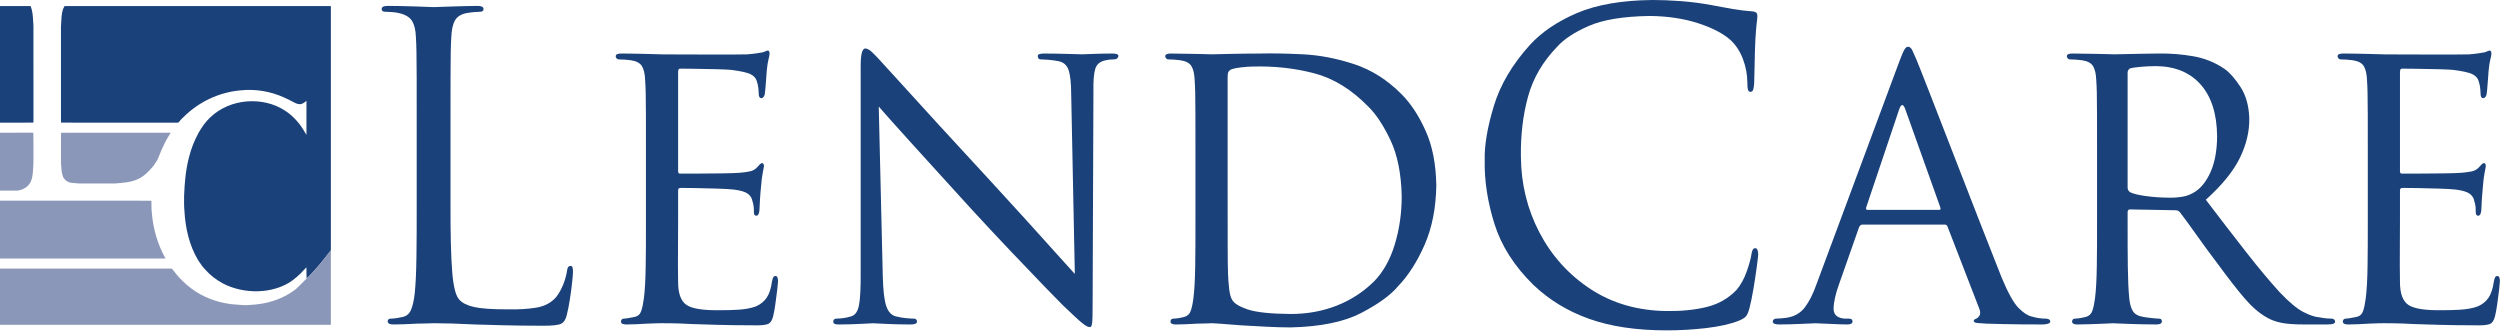 <svg width="150" height="20" viewBox="0 0 150 20" fill="none" xmlns="http://www.w3.org/2000/svg">
<path fill-rule="evenodd" clip-rule="evenodd" d="M38.756 13.223C38.759 14.269 38.754 15.194 38.741 15.996C38.729 16.799 38.693 17.426 38.635 17.878C38.596 18.197 38.542 18.456 38.475 18.656C38.408 18.855 38.276 18.975 38.08 19.016C37.98 19.031 37.871 19.051 37.753 19.076C37.635 19.101 37.527 19.114 37.427 19.117C37.367 19.12 37.324 19.14 37.297 19.177C37.27 19.214 37.257 19.253 37.258 19.293C37.262 19.414 37.375 19.473 37.596 19.468C37.77 19.468 37.966 19.462 38.185 19.453C38.404 19.443 38.619 19.431 38.829 19.418C39.065 19.406 39.269 19.398 39.441 19.396C39.614 19.393 39.715 19.391 39.746 19.393C39.901 19.391 40.122 19.394 40.41 19.399C40.697 19.404 41.064 19.419 41.51 19.443C41.945 19.458 42.471 19.473 43.088 19.491C43.705 19.508 44.412 19.517 45.21 19.518C45.609 19.53 45.89 19.507 46.054 19.45C46.218 19.391 46.33 19.23 46.392 18.964C46.433 18.799 46.476 18.563 46.52 18.259C46.565 17.954 46.602 17.666 46.633 17.395C46.664 17.124 46.68 16.956 46.682 16.891C46.683 16.811 46.674 16.737 46.655 16.669C46.635 16.601 46.595 16.565 46.537 16.561C46.478 16.559 46.432 16.582 46.401 16.631C46.369 16.68 46.342 16.767 46.319 16.891C46.261 17.314 46.154 17.639 45.999 17.865C45.844 18.092 45.629 18.265 45.354 18.384C45.057 18.493 44.703 18.559 44.291 18.583C43.879 18.607 43.524 18.616 43.227 18.612C42.203 18.63 41.523 18.524 41.186 18.292C40.849 18.061 40.682 17.594 40.687 16.891C40.68 16.724 40.676 16.398 40.676 15.912C40.677 15.427 40.679 14.924 40.682 14.405C40.685 13.885 40.687 13.491 40.687 13.223V11.427C40.685 11.387 40.695 11.352 40.714 11.322C40.734 11.292 40.773 11.277 40.832 11.275C40.975 11.275 41.264 11.278 41.698 11.284C42.133 11.291 42.579 11.301 43.038 11.316C43.496 11.331 43.833 11.351 44.049 11.376C44.45 11.429 44.725 11.513 44.875 11.629C45.024 11.745 45.112 11.88 45.138 12.034C45.184 12.173 45.212 12.3 45.222 12.417C45.233 12.533 45.236 12.642 45.234 12.742C45.234 12.806 45.246 12.856 45.27 12.891C45.294 12.926 45.33 12.944 45.378 12.945C45.449 12.939 45.499 12.894 45.528 12.809C45.557 12.724 45.571 12.634 45.57 12.54C45.571 12.443 45.581 12.245 45.6 11.949C45.619 11.652 45.641 11.385 45.667 11.149C45.695 10.799 45.729 10.529 45.769 10.339C45.809 10.149 45.832 10.024 45.836 9.963C45.835 9.9 45.824 9.855 45.803 9.827C45.781 9.799 45.752 9.785 45.715 9.786C45.679 9.788 45.636 9.815 45.585 9.868C45.535 9.921 45.473 9.986 45.402 10.064C45.296 10.173 45.16 10.246 44.992 10.283C44.825 10.319 44.616 10.347 44.364 10.368C44.172 10.384 43.813 10.396 43.286 10.403C42.759 10.411 42.244 10.415 41.74 10.416C41.237 10.418 40.927 10.419 40.808 10.418C40.75 10.418 40.715 10.399 40.702 10.362C40.69 10.324 40.685 10.267 40.687 10.191V4.346C40.686 4.27 40.694 4.214 40.711 4.175C40.728 4.138 40.76 4.119 40.808 4.119C40.915 4.119 41.19 4.121 41.631 4.127C42.073 4.133 42.521 4.141 42.976 4.152C43.431 4.164 43.732 4.178 43.88 4.194C44.442 4.266 44.823 4.35 45.023 4.447C45.222 4.544 45.348 4.679 45.402 4.852C45.449 4.985 45.481 5.124 45.498 5.27C45.515 5.415 45.523 5.529 45.522 5.611C45.521 5.7 45.534 5.769 45.561 5.817C45.587 5.865 45.631 5.889 45.691 5.89C45.74 5.886 45.781 5.861 45.815 5.814C45.848 5.766 45.871 5.716 45.884 5.662C45.909 5.506 45.932 5.264 45.954 4.937C45.975 4.61 45.992 4.38 46.005 4.248C46.033 3.95 46.067 3.725 46.108 3.572C46.148 3.419 46.17 3.307 46.174 3.237C46.175 3.184 46.167 3.138 46.153 3.098C46.138 3.058 46.113 3.037 46.078 3.034C46.029 3.037 45.981 3.051 45.932 3.076C45.884 3.1 45.836 3.12 45.788 3.135C45.699 3.15 45.568 3.171 45.396 3.199C45.224 3.226 45.032 3.247 44.823 3.262C44.681 3.268 44.355 3.272 43.846 3.273C43.337 3.274 42.774 3.273 42.157 3.271C41.54 3.27 40.999 3.268 40.532 3.266C40.066 3.263 39.804 3.262 39.746 3.262C39.651 3.26 39.346 3.251 38.831 3.237C38.316 3.222 37.8 3.214 37.282 3.211C37.162 3.211 37.075 3.225 37.022 3.253C36.969 3.28 36.943 3.326 36.943 3.388C36.946 3.428 36.965 3.467 37.001 3.505C37.037 3.542 37.074 3.562 37.113 3.564C37.217 3.564 37.341 3.569 37.484 3.578C37.628 3.588 37.745 3.6 37.838 3.613C38.178 3.661 38.404 3.78 38.517 3.97C38.631 4.161 38.695 4.438 38.708 4.802C38.724 5.012 38.735 5.266 38.742 5.564C38.749 5.861 38.753 6.306 38.755 6.899C38.756 7.492 38.757 8.336 38.756 9.432V13.223Z" fill="#1A4179"/>
<path fill-rule="evenodd" clip-rule="evenodd" d="M52.725 6.395C53.086 6.812 53.777 7.585 54.799 8.713C55.821 9.841 56.966 11.1 58.233 12.491C59.004 13.331 59.799 14.183 60.617 15.045C61.435 15.906 62.14 16.643 62.733 17.255C63.326 17.867 63.669 18.218 63.765 18.308C64.338 18.86 64.729 19.221 64.939 19.39C65.149 19.56 65.298 19.637 65.388 19.62C65.459 19.645 65.505 19.565 65.527 19.381C65.55 19.197 65.559 18.763 65.558 18.081L65.606 5.485C65.593 4.852 65.631 4.398 65.718 4.122C65.805 3.846 66.018 3.677 66.355 3.613C66.476 3.589 66.579 3.574 66.664 3.569C66.748 3.564 66.814 3.562 66.863 3.562C66.936 3.559 66.995 3.535 67.038 3.49C67.082 3.446 67.104 3.403 67.105 3.362C67.102 3.301 67.065 3.26 66.993 3.24C66.921 3.219 66.829 3.21 66.718 3.212C66.277 3.214 65.895 3.222 65.575 3.235C65.254 3.249 65.03 3.257 64.903 3.259C64.764 3.257 64.483 3.249 64.061 3.235C63.639 3.222 63.178 3.214 62.678 3.212C62.555 3.21 62.456 3.219 62.382 3.24C62.308 3.26 62.269 3.301 62.267 3.362C62.265 3.403 62.275 3.446 62.297 3.49C62.319 3.535 62.365 3.559 62.436 3.562C62.529 3.562 62.675 3.569 62.874 3.585C63.073 3.6 63.273 3.626 63.475 3.664C63.792 3.715 64.003 3.89 64.109 4.189C64.215 4.487 64.269 4.978 64.272 5.662L64.49 16.437C64.261 16.187 63.886 15.773 63.364 15.192C62.842 14.611 62.24 13.943 61.557 13.188C60.873 12.433 60.176 11.67 59.464 10.898C58.354 9.699 57.312 8.568 56.338 7.503C55.365 6.437 54.556 5.549 53.91 4.838C53.265 4.126 52.878 3.702 52.749 3.566C52.635 3.439 52.501 3.301 52.348 3.152C52.195 3.002 52.055 2.921 51.929 2.908C51.843 2.9 51.774 2.974 51.721 3.13C51.668 3.286 51.641 3.574 51.64 3.996V16.311C51.648 17.265 51.614 17.936 51.537 18.324C51.461 18.712 51.293 18.935 51.035 18.991C50.873 19.041 50.709 19.075 50.546 19.093C50.383 19.11 50.256 19.119 50.165 19.118C50.116 19.119 50.076 19.136 50.045 19.168C50.013 19.2 49.997 19.242 49.996 19.293C49.997 19.366 50.026 19.414 50.084 19.437C50.142 19.46 50.225 19.471 50.335 19.469C50.831 19.466 51.27 19.454 51.651 19.432C52.033 19.411 52.278 19.398 52.387 19.396C52.49 19.398 52.737 19.411 53.13 19.432C53.522 19.454 54.023 19.466 54.633 19.469C54.755 19.469 54.85 19.456 54.917 19.427C54.984 19.4 55.018 19.355 55.02 19.293C55.018 19.242 55.003 19.2 54.971 19.168C54.94 19.136 54.9 19.119 54.85 19.118C54.746 19.119 54.593 19.11 54.392 19.093C54.19 19.075 53.989 19.041 53.788 18.991C53.503 18.933 53.299 18.727 53.178 18.372C53.056 18.017 52.985 17.406 52.966 16.538L52.725 6.395Z" fill="#1A4179"/>
<path fill-rule="evenodd" clip-rule="evenodd" d="M73.658 4.574C73.657 4.45 73.677 4.356 73.719 4.293C73.76 4.229 73.828 4.179 73.924 4.144C74.036 4.105 74.223 4.07 74.483 4.04C74.743 4.01 74.984 3.994 75.205 3.992C76.478 3.96 77.693 4.094 78.85 4.397C80.008 4.7 81.09 5.366 82.096 6.395C82.561 6.847 83.004 7.518 83.426 8.406C83.848 9.294 84.074 10.42 84.103 11.783C84.103 12.791 83.964 13.753 83.686 14.669C83.408 15.586 82.991 16.326 82.435 16.892C81.789 17.526 81.043 18.009 80.198 18.34C79.353 18.671 78.438 18.837 77.454 18.839C76.224 18.829 75.354 18.736 74.846 18.561C74.337 18.387 74.03 18.192 73.924 17.979C73.841 17.849 73.783 17.63 73.749 17.322C73.714 17.014 73.692 16.719 73.682 16.437C73.67 16.207 73.663 15.661 73.661 14.799C73.659 13.937 73.658 12.923 73.658 11.758V4.574ZM71.727 13.224C71.73 14.271 71.725 15.194 71.712 15.997C71.699 16.8 71.664 17.427 71.606 17.878C71.567 18.196 71.513 18.452 71.446 18.646C71.379 18.841 71.247 18.964 71.051 19.017C70.951 19.043 70.842 19.066 70.724 19.086C70.606 19.106 70.498 19.116 70.398 19.118C70.338 19.12 70.294 19.14 70.268 19.177C70.241 19.215 70.228 19.253 70.228 19.293C70.232 19.414 70.345 19.473 70.567 19.469C70.741 19.468 70.942 19.463 71.171 19.453C71.4 19.443 71.625 19.431 71.848 19.418C72.071 19.417 72.264 19.413 72.427 19.405C72.59 19.398 72.687 19.394 72.717 19.393C72.774 19.394 72.961 19.405 73.278 19.427C73.595 19.45 73.988 19.481 74.456 19.519C74.924 19.547 75.42 19.574 75.943 19.601C76.466 19.629 76.961 19.643 77.43 19.645C79.228 19.604 80.643 19.314 81.673 18.778C82.704 18.241 83.441 17.705 83.886 17.17C84.499 16.534 85.029 15.707 85.476 14.688C85.923 13.67 86.157 12.482 86.179 11.125C86.159 9.85 85.946 8.758 85.539 7.853C85.133 6.947 84.654 6.217 84.103 5.662C83.246 4.797 82.293 4.192 81.246 3.848C80.198 3.504 79.172 3.307 78.168 3.258C77.163 3.208 76.297 3.193 75.568 3.212C74.914 3.214 74.312 3.222 73.762 3.235C73.211 3.249 72.863 3.257 72.717 3.259C72.622 3.257 72.317 3.249 71.802 3.235C71.287 3.222 70.771 3.214 70.253 3.212C70.133 3.211 70.046 3.225 69.993 3.253C69.939 3.28 69.913 3.326 69.914 3.388C69.917 3.428 69.936 3.467 69.971 3.504C70.007 3.542 70.045 3.562 70.084 3.564C70.188 3.564 70.312 3.569 70.455 3.578C70.599 3.588 70.716 3.6 70.808 3.613C71.148 3.661 71.375 3.78 71.488 3.97C71.602 4.161 71.665 4.438 71.679 4.802C71.695 5.012 71.706 5.266 71.713 5.563C71.72 5.861 71.724 6.306 71.725 6.898C71.727 7.491 71.727 8.335 71.727 9.43V13.224Z" fill="#1A4179"/>
<path fill-rule="evenodd" clip-rule="evenodd" d="M112.044 12.593C111.972 12.593 111.948 12.543 111.972 12.442L113.954 6.55C114.075 6.221 114.195 6.221 114.316 6.55L116.419 12.442C116.432 12.492 116.436 12.53 116.428 12.555C116.421 12.581 116.393 12.593 116.347 12.593H112.044ZM108.975 17.093C108.781 17.644 108.553 18.093 108.29 18.441C108.026 18.789 107.658 18.997 107.187 19.067C107.096 19.08 106.988 19.092 106.864 19.102C106.739 19.112 106.638 19.117 106.559 19.117C106.508 19.119 106.464 19.135 106.426 19.168C106.387 19.2 106.367 19.242 106.365 19.293C106.369 19.414 106.506 19.473 106.776 19.468C107.233 19.465 107.673 19.453 108.096 19.432C108.52 19.411 108.796 19.398 108.927 19.396C109.081 19.398 109.366 19.411 109.782 19.432C110.198 19.453 110.55 19.465 110.836 19.468C110.934 19.469 111.01 19.455 111.066 19.427C111.121 19.4 111.149 19.355 111.151 19.293C111.152 19.242 111.137 19.2 111.105 19.168C111.073 19.135 111.016 19.119 110.933 19.117H110.739C110.551 19.12 110.384 19.077 110.241 18.988C110.097 18.899 110.022 18.748 110.015 18.535C110.016 18.343 110.044 18.121 110.099 17.871C110.154 17.622 110.231 17.362 110.328 17.093L111.537 13.652C111.561 13.59 111.591 13.544 111.628 13.516C111.664 13.488 111.706 13.475 111.754 13.475H116.661C116.718 13.474 116.76 13.482 116.784 13.5C116.809 13.518 116.832 13.552 116.854 13.602L118.763 18.535C118.826 18.712 118.827 18.846 118.766 18.94C118.705 19.034 118.64 19.093 118.57 19.117C118.521 19.139 118.485 19.158 118.461 19.174C118.437 19.189 118.424 19.221 118.424 19.268C118.431 19.327 118.504 19.365 118.645 19.381C118.787 19.396 118.963 19.409 119.174 19.418C119.939 19.442 120.644 19.457 121.288 19.462C121.933 19.467 122.348 19.47 122.533 19.468C122.659 19.469 122.77 19.455 122.866 19.427C122.961 19.4 123.012 19.355 123.017 19.293C123.013 19.231 122.984 19.186 122.929 19.158C122.874 19.131 122.814 19.117 122.751 19.117C122.64 19.119 122.511 19.11 122.364 19.092C122.217 19.074 122.064 19.041 121.905 18.991C121.677 18.947 121.414 18.776 121.116 18.479C120.819 18.181 120.478 17.568 120.092 16.638C119.753 15.787 119.322 14.691 118.799 13.351C118.277 12.01 117.743 10.637 117.198 9.232C116.653 7.826 116.177 6.601 115.769 5.555C115.362 4.508 115.103 3.854 114.993 3.591C114.891 3.348 114.806 3.157 114.739 3.019C114.673 2.88 114.588 2.81 114.486 2.807C114.417 2.798 114.348 2.848 114.277 2.959C114.206 3.069 114.107 3.297 113.978 3.642L108.975 17.093Z" fill="#1A4179"/>
<path fill-rule="evenodd" clip-rule="evenodd" d="M127.657 4.346C127.658 4.284 127.675 4.232 127.706 4.191C127.737 4.151 127.777 4.118 127.827 4.094C127.946 4.066 128.149 4.039 128.434 4.011C128.72 3.984 129.025 3.969 129.35 3.967C130.498 3.975 131.395 4.344 132.041 5.074C132.687 5.803 133.016 6.842 133.027 8.192C133.019 9.016 132.896 9.707 132.658 10.263C132.42 10.819 132.116 11.225 131.745 11.48C131.488 11.651 131.222 11.759 130.947 11.803C130.671 11.847 130.406 11.866 130.148 11.86C129.658 11.857 129.188 11.825 128.74 11.762C128.291 11.699 127.979 11.622 127.803 11.531C127.754 11.494 127.718 11.454 127.693 11.411C127.669 11.367 127.657 11.315 127.657 11.253V4.346ZM125.823 13.223C125.826 14.269 125.821 15.193 125.808 15.996C125.795 16.799 125.76 17.426 125.703 17.878C125.663 18.195 125.609 18.452 125.542 18.646C125.475 18.841 125.343 18.964 125.147 19.016C125.047 19.043 124.938 19.066 124.82 19.085C124.702 19.106 124.594 19.116 124.494 19.117C124.434 19.12 124.39 19.14 124.364 19.177C124.337 19.214 124.324 19.253 124.325 19.293C124.329 19.414 124.441 19.473 124.663 19.468C124.894 19.467 125.17 19.461 125.493 19.449C125.814 19.438 126.102 19.426 126.354 19.415C126.606 19.403 126.743 19.396 126.764 19.396C126.843 19.399 127.145 19.411 127.67 19.432C128.196 19.453 128.764 19.465 129.374 19.468C129.494 19.467 129.581 19.451 129.635 19.418C129.688 19.386 129.714 19.344 129.713 19.293C129.715 19.253 129.705 19.214 129.683 19.177C129.661 19.14 129.614 19.12 129.544 19.117C129.438 19.116 129.293 19.106 129.109 19.085C128.924 19.066 128.754 19.043 128.6 19.016C128.284 18.964 128.07 18.841 127.96 18.646C127.849 18.452 127.78 18.195 127.754 17.878C127.708 17.427 127.68 16.804 127.669 16.009C127.659 15.213 127.655 14.293 127.657 13.248V12.742C127.657 12.679 127.669 12.634 127.693 12.606C127.718 12.578 127.754 12.564 127.803 12.565L130.511 12.615C130.58 12.614 130.635 12.623 130.674 12.641C130.714 12.659 130.756 12.692 130.801 12.742C131.042 13.054 131.371 13.505 131.787 14.092C132.203 14.68 132.64 15.276 133.099 15.879C133.69 16.687 134.209 17.354 134.656 17.878C135.102 18.401 135.55 18.79 135.997 19.041C136.248 19.191 136.543 19.3 136.879 19.368C137.215 19.436 137.679 19.469 138.269 19.468H139.599C139.788 19.469 139.922 19.455 139.997 19.427C140.073 19.4 140.109 19.355 140.106 19.293C140.105 19.253 140.088 19.214 140.055 19.177C140.021 19.14 139.973 19.12 139.912 19.117C139.855 19.119 139.766 19.116 139.647 19.108C139.528 19.1 139.367 19.078 139.163 19.041C138.903 19.022 138.583 18.916 138.205 18.722C137.828 18.529 137.357 18.137 136.794 17.549C136.178 16.872 135.501 16.062 134.762 15.117C134.023 14.173 133.218 13.129 132.349 11.986C133.325 11.107 134.007 10.267 134.396 9.466C134.785 8.666 134.973 7.87 134.957 7.078C134.929 6.329 134.75 5.704 134.42 5.203C134.09 4.703 133.778 4.35 133.485 4.144C132.918 3.752 132.288 3.496 131.594 3.375C130.899 3.254 130.208 3.2 129.52 3.211C129.285 3.212 128.975 3.216 128.588 3.224C128.202 3.231 127.84 3.239 127.502 3.246C127.163 3.254 126.95 3.258 126.861 3.259C126.764 3.257 126.451 3.249 125.923 3.235C125.393 3.221 124.869 3.213 124.349 3.211C124.229 3.211 124.143 3.225 124.089 3.252C124.035 3.28 124.01 3.325 124.011 3.388C124.013 3.428 124.032 3.467 124.068 3.504C124.103 3.542 124.141 3.561 124.18 3.564C124.284 3.564 124.408 3.569 124.551 3.578C124.695 3.588 124.813 3.6 124.905 3.613C125.245 3.661 125.471 3.78 125.585 3.97C125.698 4.161 125.761 4.438 125.775 4.802C125.79 5.012 125.802 5.266 125.809 5.564C125.816 5.861 125.82 6.306 125.821 6.899C125.823 7.491 125.824 8.335 125.823 9.431V13.223Z" fill="#1A4179"/>
<path fill-rule="evenodd" clip-rule="evenodd" d="M142.068 13.223C142.07 14.269 142.065 15.194 142.053 15.996C142.04 16.799 142.005 17.426 141.947 17.878C141.907 18.197 141.854 18.456 141.787 18.656C141.72 18.855 141.588 18.975 141.391 19.016C141.291 19.031 141.183 19.051 141.065 19.076C140.947 19.101 140.838 19.114 140.738 19.117C140.678 19.12 140.635 19.14 140.608 19.177C140.581 19.214 140.569 19.253 140.569 19.293C140.573 19.414 140.686 19.473 140.908 19.468C141.081 19.468 141.278 19.462 141.497 19.453C141.716 19.443 141.93 19.431 142.14 19.418C142.376 19.406 142.58 19.398 142.753 19.396C142.925 19.393 143.026 19.391 143.057 19.393C143.212 19.391 143.434 19.394 143.721 19.399C144.009 19.404 144.376 19.419 144.821 19.443C145.256 19.458 145.782 19.473 146.399 19.491C147.016 19.508 147.723 19.517 148.521 19.518C148.92 19.53 149.201 19.507 149.365 19.45C149.529 19.391 149.642 19.23 149.703 18.964C149.745 18.799 149.788 18.563 149.832 18.259C149.876 17.954 149.914 17.666 149.945 17.395C149.976 17.124 149.992 16.956 149.993 16.891C149.995 16.811 149.986 16.737 149.966 16.669C149.946 16.601 149.907 16.565 149.848 16.561C149.789 16.559 149.744 16.582 149.712 16.631C149.68 16.68 149.653 16.767 149.631 16.891C149.572 17.314 149.466 17.639 149.311 17.865C149.156 18.092 148.941 18.265 148.666 18.384C148.369 18.493 148.014 18.559 147.602 18.583C147.19 18.607 146.836 18.616 146.538 18.612C145.515 18.63 144.835 18.524 144.498 18.292C144.16 18.061 143.994 17.594 143.998 16.891C143.991 16.724 143.987 16.398 143.988 15.912C143.988 15.427 143.99 14.924 143.993 14.405C143.996 13.885 143.998 13.491 143.998 13.223V11.427C143.997 11.387 144.006 11.352 144.026 11.322C144.046 11.292 144.084 11.277 144.144 11.275C144.287 11.275 144.575 11.278 145.01 11.284C145.444 11.291 145.891 11.301 146.35 11.316C146.808 11.331 147.145 11.351 147.361 11.376C147.761 11.429 148.036 11.513 148.186 11.629C148.336 11.745 148.423 11.88 148.449 12.034C148.495 12.173 148.523 12.3 148.534 12.417C148.544 12.533 148.548 12.642 148.546 12.742C148.546 12.806 148.558 12.856 148.581 12.891C148.606 12.926 148.642 12.944 148.69 12.945C148.761 12.939 148.81 12.894 148.839 12.809C148.868 12.724 148.882 12.634 148.881 12.54C148.882 12.443 148.892 12.245 148.911 11.949C148.931 11.652 148.953 11.385 148.978 11.149C149.006 10.799 149.04 10.529 149.081 10.339C149.121 10.149 149.143 10.024 149.147 9.963C149.147 9.9 149.135 9.855 149.114 9.827C149.092 9.799 149.063 9.785 149.026 9.786C148.991 9.788 148.948 9.815 148.896 9.868C148.846 9.921 148.785 9.986 148.713 10.064C148.607 10.173 148.471 10.246 148.304 10.283C148.137 10.319 147.927 10.347 147.675 10.368C147.484 10.384 147.124 10.396 146.597 10.403C146.07 10.411 145.555 10.415 145.052 10.416C144.549 10.418 144.238 10.419 144.119 10.418C144.062 10.418 144.026 10.399 144.013 10.362C144.001 10.324 143.996 10.267 143.998 10.191V4.346C143.997 4.27 144.006 4.214 144.022 4.175C144.04 4.138 144.072 4.119 144.119 4.119C144.227 4.119 144.501 4.121 144.943 4.127C145.384 4.133 145.832 4.141 146.288 4.152C146.742 4.164 147.043 4.178 147.191 4.194C147.753 4.266 148.134 4.35 148.334 4.447C148.533 4.544 148.66 4.679 148.713 4.852C148.761 4.985 148.792 5.124 148.809 5.27C148.826 5.415 148.835 5.529 148.833 5.611C148.833 5.7 148.846 5.769 148.872 5.817C148.899 5.865 148.942 5.889 149.002 5.89C149.051 5.886 149.092 5.861 149.126 5.814C149.16 5.766 149.183 5.716 149.195 5.662C149.22 5.506 149.243 5.264 149.265 4.937C149.287 4.61 149.304 4.38 149.316 4.248C149.345 3.95 149.379 3.725 149.419 3.572C149.459 3.419 149.481 3.307 149.486 3.237C149.486 3.184 149.479 3.138 149.465 3.098C149.45 3.058 149.425 3.037 149.389 3.034C149.341 3.037 149.292 3.051 149.244 3.076C149.195 3.1 149.147 3.12 149.099 3.135C149.01 3.15 148.88 3.171 148.708 3.199C148.535 3.226 148.344 3.247 148.135 3.262C147.992 3.268 147.666 3.272 147.158 3.273C146.649 3.274 146.086 3.273 145.469 3.271C144.852 3.27 144.31 3.268 143.843 3.266C143.377 3.263 143.115 3.262 143.057 3.262C142.962 3.26 142.658 3.251 142.143 3.237C141.628 3.222 141.112 3.214 140.593 3.211C140.473 3.211 140.387 3.225 140.333 3.253C140.28 3.28 140.254 3.326 140.255 3.388C140.257 3.428 140.277 3.467 140.312 3.505C140.348 3.542 140.385 3.562 140.424 3.564C140.528 3.564 140.652 3.569 140.796 3.578C140.939 3.588 141.057 3.6 141.149 3.613C141.489 3.661 141.716 3.78 141.829 3.97C141.942 4.161 142.006 4.438 142.019 4.802C142.036 5.012 142.047 5.266 142.053 5.564C142.06 5.861 142.065 6.306 142.066 6.899C142.068 7.492 142.068 8.336 142.068 9.432V13.223Z" fill="#1A4179"/>
<path fill-rule="evenodd" clip-rule="evenodd" d="M27.03 7.686C27.029 6.391 27.03 5.394 27.032 4.695C27.033 3.997 27.037 3.472 27.044 3.122C27.051 2.771 27.062 2.472 27.078 2.222C27.095 1.783 27.17 1.448 27.305 1.217C27.439 0.986 27.678 0.841 28.021 0.781C28.17 0.755 28.318 0.737 28.465 0.724C28.611 0.711 28.729 0.705 28.819 0.705C28.869 0.705 28.913 0.692 28.951 0.667C28.99 0.642 29.01 0.605 29.012 0.554C29.012 0.48 28.981 0.428 28.918 0.398C28.855 0.368 28.758 0.353 28.625 0.354C28.367 0.355 28.043 0.361 27.653 0.373C27.264 0.385 26.907 0.396 26.585 0.408C26.262 0.42 26.073 0.426 26.016 0.427C25.917 0.424 25.584 0.412 25.014 0.39C24.444 0.369 23.868 0.357 23.286 0.354C23.154 0.353 23.056 0.368 22.993 0.398C22.93 0.428 22.899 0.48 22.899 0.554C22.901 0.605 22.922 0.642 22.96 0.667C22.998 0.692 23.042 0.705 23.093 0.705C23.21 0.705 23.35 0.711 23.513 0.724C23.675 0.737 23.809 0.755 23.915 0.781C24.304 0.865 24.571 1.019 24.715 1.246C24.86 1.471 24.939 1.797 24.954 2.222C24.97 2.472 24.981 2.771 24.988 3.122C24.995 3.472 24.999 3.997 25.001 4.695C25.002 5.394 25.003 6.391 25.002 7.686V12.137C25.005 13.36 25 14.445 24.987 15.391C24.975 16.337 24.939 17.081 24.881 17.622C24.84 17.995 24.772 18.306 24.676 18.555C24.58 18.804 24.415 18.957 24.18 19.013C24.069 19.041 23.948 19.065 23.818 19.085C23.688 19.106 23.567 19.117 23.455 19.117C23.384 19.119 23.334 19.135 23.304 19.165C23.275 19.194 23.261 19.229 23.262 19.268C23.262 19.342 23.293 19.394 23.356 19.424C23.419 19.455 23.516 19.47 23.648 19.468C23.834 19.468 24.049 19.463 24.292 19.453C24.536 19.443 24.78 19.431 25.026 19.418C25.273 19.417 25.486 19.412 25.666 19.405C25.846 19.398 25.963 19.394 26.016 19.393C26.361 19.393 26.733 19.399 27.13 19.411C27.527 19.424 27.977 19.443 28.48 19.468C28.983 19.482 29.561 19.498 30.214 19.516C30.868 19.533 31.627 19.543 32.493 19.544C33.106 19.552 33.499 19.511 33.671 19.421C33.843 19.332 33.958 19.146 34.015 18.864C34.081 18.607 34.141 18.301 34.195 17.944C34.25 17.588 34.294 17.258 34.327 16.952C34.36 16.646 34.377 16.441 34.378 16.335C34.379 16.198 34.37 16.1 34.351 16.041C34.331 15.983 34.292 15.954 34.233 15.956C34.162 15.957 34.111 15.987 34.079 16.045C34.047 16.102 34.026 16.183 34.015 16.285C33.977 16.533 33.903 16.795 33.792 17.072C33.681 17.349 33.546 17.592 33.387 17.802C33.091 18.155 32.691 18.373 32.187 18.457C31.683 18.541 31.108 18.575 30.462 18.561C29.541 18.562 28.87 18.516 28.45 18.422C28.03 18.328 27.734 18.181 27.561 17.979C27.349 17.771 27.206 17.214 27.132 16.307C27.059 15.4 27.025 14.027 27.03 12.187V7.686Z" fill="#1A4179"/>
<path fill-rule="evenodd" clip-rule="evenodd" d="M99.983 19.822C100.781 19.823 101.578 19.777 102.376 19.684C103.175 19.59 103.827 19.443 104.335 19.242C104.542 19.154 104.683 19.066 104.758 18.981C104.832 18.895 104.9 18.738 104.962 18.511C105.045 18.203 105.126 17.809 105.207 17.328C105.287 16.848 105.355 16.405 105.408 16C105.462 15.595 105.49 15.353 105.492 15.273C105.492 15.169 105.479 15.08 105.453 15.007C105.426 14.933 105.383 14.895 105.323 14.892C105.253 14.89 105.201 14.919 105.167 14.978C105.133 15.037 105.105 15.135 105.083 15.273C105.046 15.526 104.952 15.867 104.8 16.297C104.648 16.727 104.445 17.094 104.19 17.398C103.704 17.904 103.11 18.244 102.403 18.419C101.698 18.593 100.891 18.674 99.983 18.662C98.246 18.637 96.725 18.195 95.42 17.336C94.115 16.476 93.098 15.348 92.368 13.952C91.638 12.556 91.267 11.04 91.254 9.405C91.235 8.112 91.377 6.911 91.681 5.801C91.984 4.691 92.568 3.692 93.431 2.804C93.832 2.351 94.462 1.936 95.323 1.558C96.183 1.181 97.406 0.981 98.992 0.958C100.071 0.97 101.037 1.116 101.89 1.394C102.743 1.672 103.388 2.007 103.827 2.399C104.144 2.689 104.392 3.065 104.571 3.528C104.749 3.991 104.84 4.475 104.842 4.979C104.84 5.156 104.851 5.289 104.876 5.378C104.9 5.466 104.953 5.51 105.035 5.51C105.105 5.512 105.156 5.471 105.188 5.387C105.219 5.303 105.24 5.167 105.251 4.979C105.261 4.757 105.27 4.379 105.278 3.847C105.285 3.315 105.3 2.824 105.323 2.374C105.349 1.929 105.375 1.605 105.402 1.4C105.427 1.196 105.442 1.048 105.444 0.958C105.447 0.882 105.428 0.82 105.386 0.772C105.345 0.724 105.259 0.694 105.13 0.681C104.747 0.654 104.355 0.606 103.954 0.539C103.552 0.471 103.123 0.392 102.667 0.302C102.063 0.19 101.451 0.112 100.832 0.066C100.213 0.021 99.656 -0.002 99.161 1.39004e-05C97.315 0.018 95.802 0.278 94.622 0.782C93.441 1.286 92.496 1.926 91.787 2.703C90.734 3.869 90.014 5.09 89.629 6.364C89.243 7.638 89.06 8.719 89.082 9.608C89.058 10.833 89.252 12.106 89.665 13.427C90.078 14.747 90.858 15.97 92.004 17.094C92.946 17.993 94.061 18.672 95.35 19.131C96.639 19.59 98.183 19.821 99.983 19.822Z" fill="#1A4179"/>
<path d="M1.99 1.289C1.975 0.976 1.954 0.654 1.836 0.362H0V7.359C0.668 7.357 1.336 7.365 2.004 7.356C2.006 7.315 2.007 7.274 2.008 7.234C2.006 5.471 2.008 3.71 2.006 1.947C2.005 1.728 2.016 1.508 1.99 1.289Z" fill="#1A4179"/>
<path d="M3.876 0.362C3.713 0.62 3.691 0.941 3.68 1.243C3.677 1.361 3.658 1.477 3.658 1.594C3.659 3.281 3.658 4.967 3.658 6.654C3.662 6.888 3.652 7.122 3.662 7.355C4.33 7.365 4.998 7.357 5.665 7.359C7.326 7.359 8.987 7.36 10.647 7.359C10.714 7.369 10.75 7.304 10.788 7.257C10.85 7.173 10.925 7.101 11.002 7.034C11.927 6.104 13.157 5.534 14.422 5.423C15.311 5.326 16.222 5.474 17.044 5.848C17.24 5.938 17.436 6.03 17.625 6.135C17.761 6.207 17.915 6.278 18.069 6.24C18.192 6.215 18.291 6.13 18.388 6.053C18.387 6.733 18.39 7.413 18.387 8.093C18.246 7.866 18.117 7.63 17.952 7.422C17.707 7.119 17.427 6.845 17.104 6.64C16.43 6.196 15.616 6.027 14.831 6.083C14.024 6.144 13.221 6.462 12.615 7.042C12.335 7.301 12.112 7.625 11.918 7.961C11.668 8.422 11.466 8.916 11.341 9.433C11.143 10.182 11.076 10.963 11.046 11.738C11.053 12.032 11.032 12.327 11.064 12.62C11.118 13.668 11.354 14.729 11.892 15.619C12.03 15.829 12.172 16.04 12.351 16.213C12.633 16.536 12.981 16.784 13.345 16.991C13.998 17.339 14.734 17.489 15.462 17.477C15.978 17.461 16.495 17.364 16.973 17.151C17.389 16.977 17.754 16.69 18.077 16.364C18.18 16.255 18.278 16.141 18.387 16.039C18.392 16.262 18.381 16.485 18.396 16.708C18.543 16.588 18.664 16.436 18.797 16.3C18.943 16.153 19.066 15.983 19.207 15.833C19.424 15.563 19.642 15.295 19.852 15.019V0.362H3.876Z" fill="#1A4179"/>
<path d="M1.642 11.174C1.804 11.033 1.901 10.822 1.936 10.604C1.985 10.373 1.98 10.135 2.001 9.9C2.015 9.674 2.003 9.448 2.006 9.221C2.003 8.803 2.014 8.385 2.001 7.968C1.948 7.964 1.895 7.961 1.841 7.961C1.227 7.964 0.613 7.962 0 7.963V11.436C0.322 11.436 0.645 11.435 0.968 11.437C1.214 11.441 1.452 11.335 1.642 11.174Z" fill="#8B97B9"/>
<path d="M3.674 10.003C3.688 10.212 3.708 10.426 3.788 10.619C3.885 10.828 4.097 10.951 4.309 10.971C4.471 10.984 4.631 11.007 4.792 11.009C5.493 11.007 6.193 11.01 6.894 11.008C7.365 10.968 7.854 10.95 8.293 10.739C8.654 10.565 8.951 10.269 9.207 9.952C9.328 9.774 9.46 9.6 9.531 9.391C9.622 9.137 9.737 8.894 9.852 8.652C9.961 8.41 10.106 8.19 10.242 7.965C8.709 7.959 7.175 7.964 5.642 7.963C4.982 7.966 4.322 7.956 3.662 7.967C3.652 8.402 3.662 8.837 3.659 9.272C3.663 9.516 3.645 9.76 3.674 10.003Z" fill="#8B97B9"/>
<path d="M9.106 12.721C9.076 12.497 9.096 12.27 9.085 12.044C8.063 12.035 7.041 12.043 6.019 12.041H0V15.514C3.311 15.513 6.622 15.515 9.933 15.512C9.454 14.669 9.18 13.702 9.106 12.721Z" fill="#8B97B9"/>
<path d="M19.207 15.833C19.066 15.983 18.942 16.153 18.797 16.3C18.663 16.436 18.543 16.588 18.395 16.709C18.279 16.818 18.178 16.945 18.059 17.05C17.933 17.159 17.828 17.293 17.693 17.391C17.002 17.909 16.171 18.192 15.333 18.27C15.1 18.281 14.868 18.316 14.635 18.308C14.261 18.28 13.884 18.267 13.516 18.192C12.68 18.035 11.874 17.668 11.213 17.097C10.903 16.826 10.617 16.523 10.371 16.185C10.343 16.141 10.297 16.113 10.246 16.117C6.831 16.118 3.415 16.117 0 16.118V19.49H19.852V15.02C19.642 15.295 19.423 15.563 19.207 15.833Z" fill="#8B97B9"/>
</svg>
